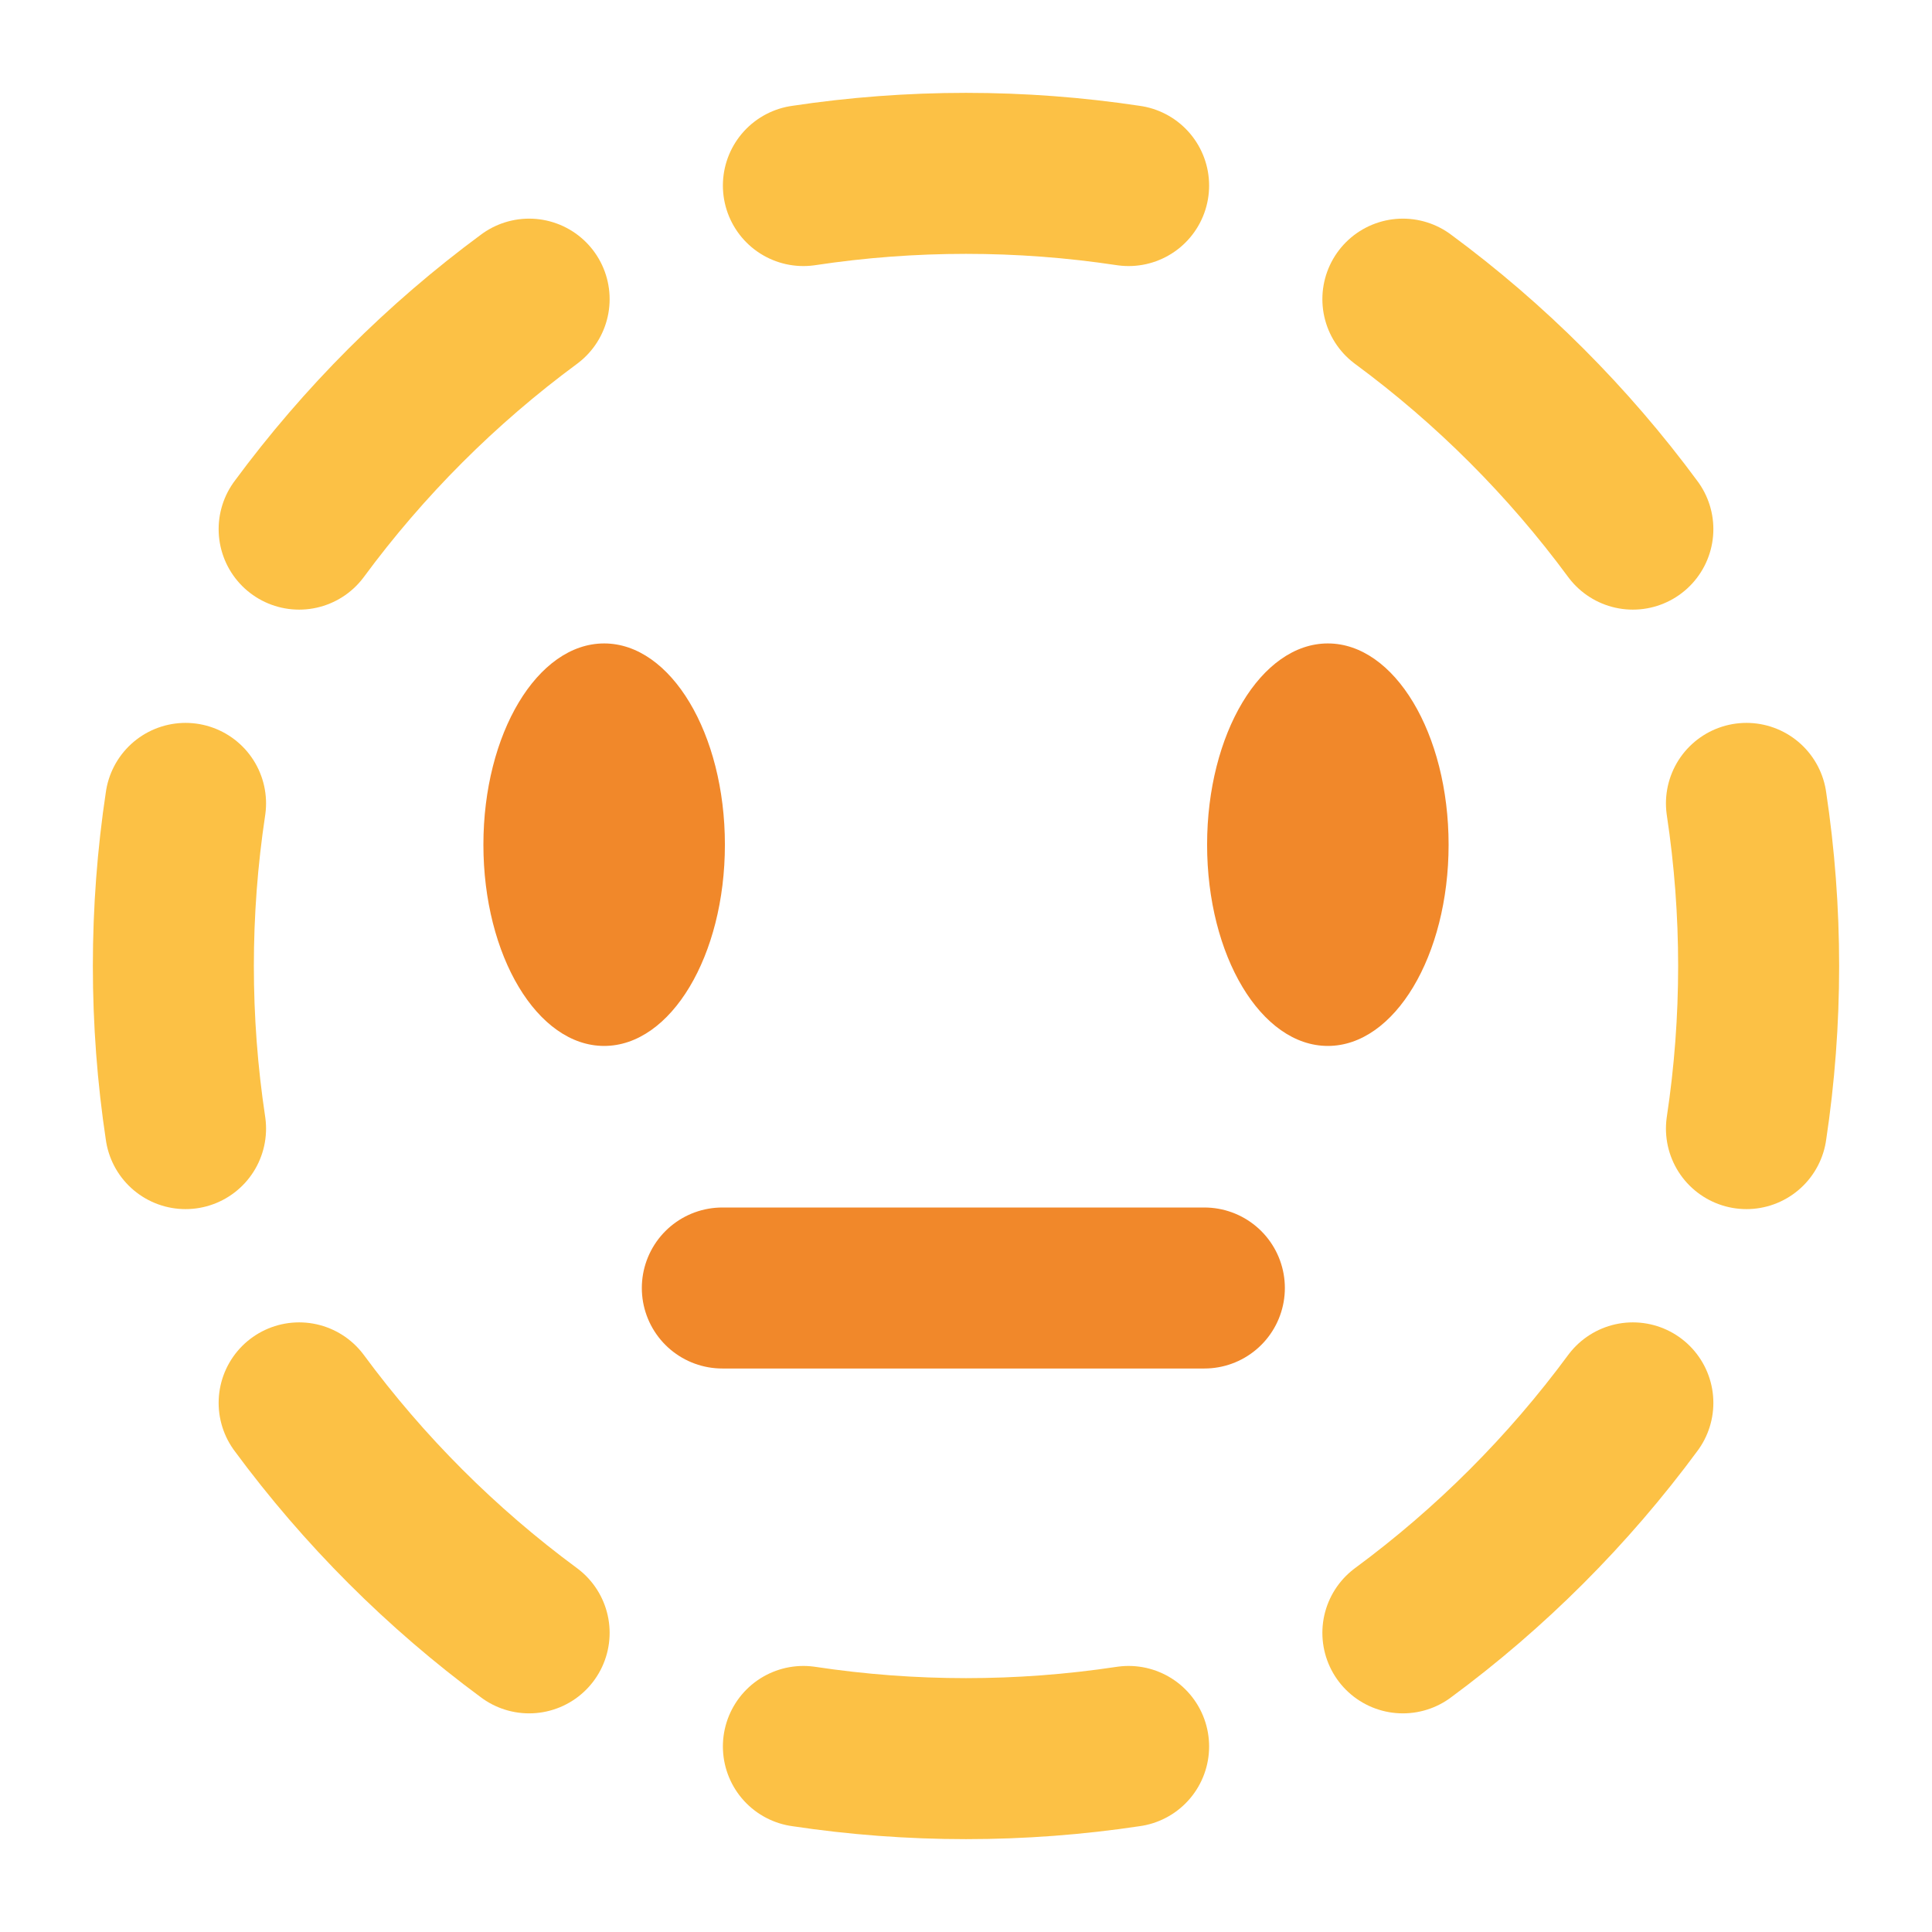<svg width="24" height="24" viewBox="0 0 24 24" fill="none" xmlns="http://www.w3.org/2000/svg">
<ellipse cx="16.495" cy="10.493" rx="1.5" ry="2.5" fill="#F1882A"/>
<ellipse cx="7.505" cy="10.493" rx="1.5" ry="2.5" fill="#F1882A"/>
<path d="M8.973 16H14.961" stroke="#F1882A" stroke-width="2" stroke-linecap="round" stroke-linejoin="round"/>
<path d="M14.02 2.305V2.305C12.681 2.103 11.319 2.103 9.98 2.305V2.305" stroke="#FCC145" stroke-width="2" stroke-linecap="round" stroke-linejoin="round"/>
<path d="M14.02 21.695V21.695C12.681 21.897 11.319 21.897 9.98 21.695V21.695" stroke="#FCC145" stroke-width="2" stroke-linecap="round" stroke-linejoin="round"/>
<path d="M21.695 14.02V14.02C21.897 12.681 21.897 11.319 21.695 9.98V9.98" stroke="#FCC145" stroke-width="2" stroke-linecap="round" stroke-linejoin="round"/>
<path d="M2.305 14.02V14.02C2.103 12.681 2.103 11.319 2.305 9.98V9.98" stroke="#FCC145" stroke-width="2" stroke-linecap="round" stroke-linejoin="round"/>
<path d="M6.573 3.716V3.716C5.483 4.52 4.52 5.483 3.716 6.573V6.573" stroke="#FCC145" stroke-width="2" stroke-linecap="round" stroke-linejoin="round"/>
<path d="M20.284 17.427V17.427C19.48 18.517 18.517 19.48 17.427 20.284V20.284" stroke="#FCC145" stroke-width="2" stroke-linecap="round" stroke-linejoin="round"/>
<path d="M20.284 6.573V6.573C19.48 5.483 18.517 4.52 17.427 3.716V3.716" stroke="#FCC145" stroke-width="2" stroke-linecap="round" stroke-linejoin="round"/>
<path d="M6.573 20.284V20.284C5.483 19.48 4.52 18.517 3.716 17.427V17.427" stroke="#FCC145" stroke-width="2" stroke-linecap="round" stroke-linejoin="round"/>
</svg>

